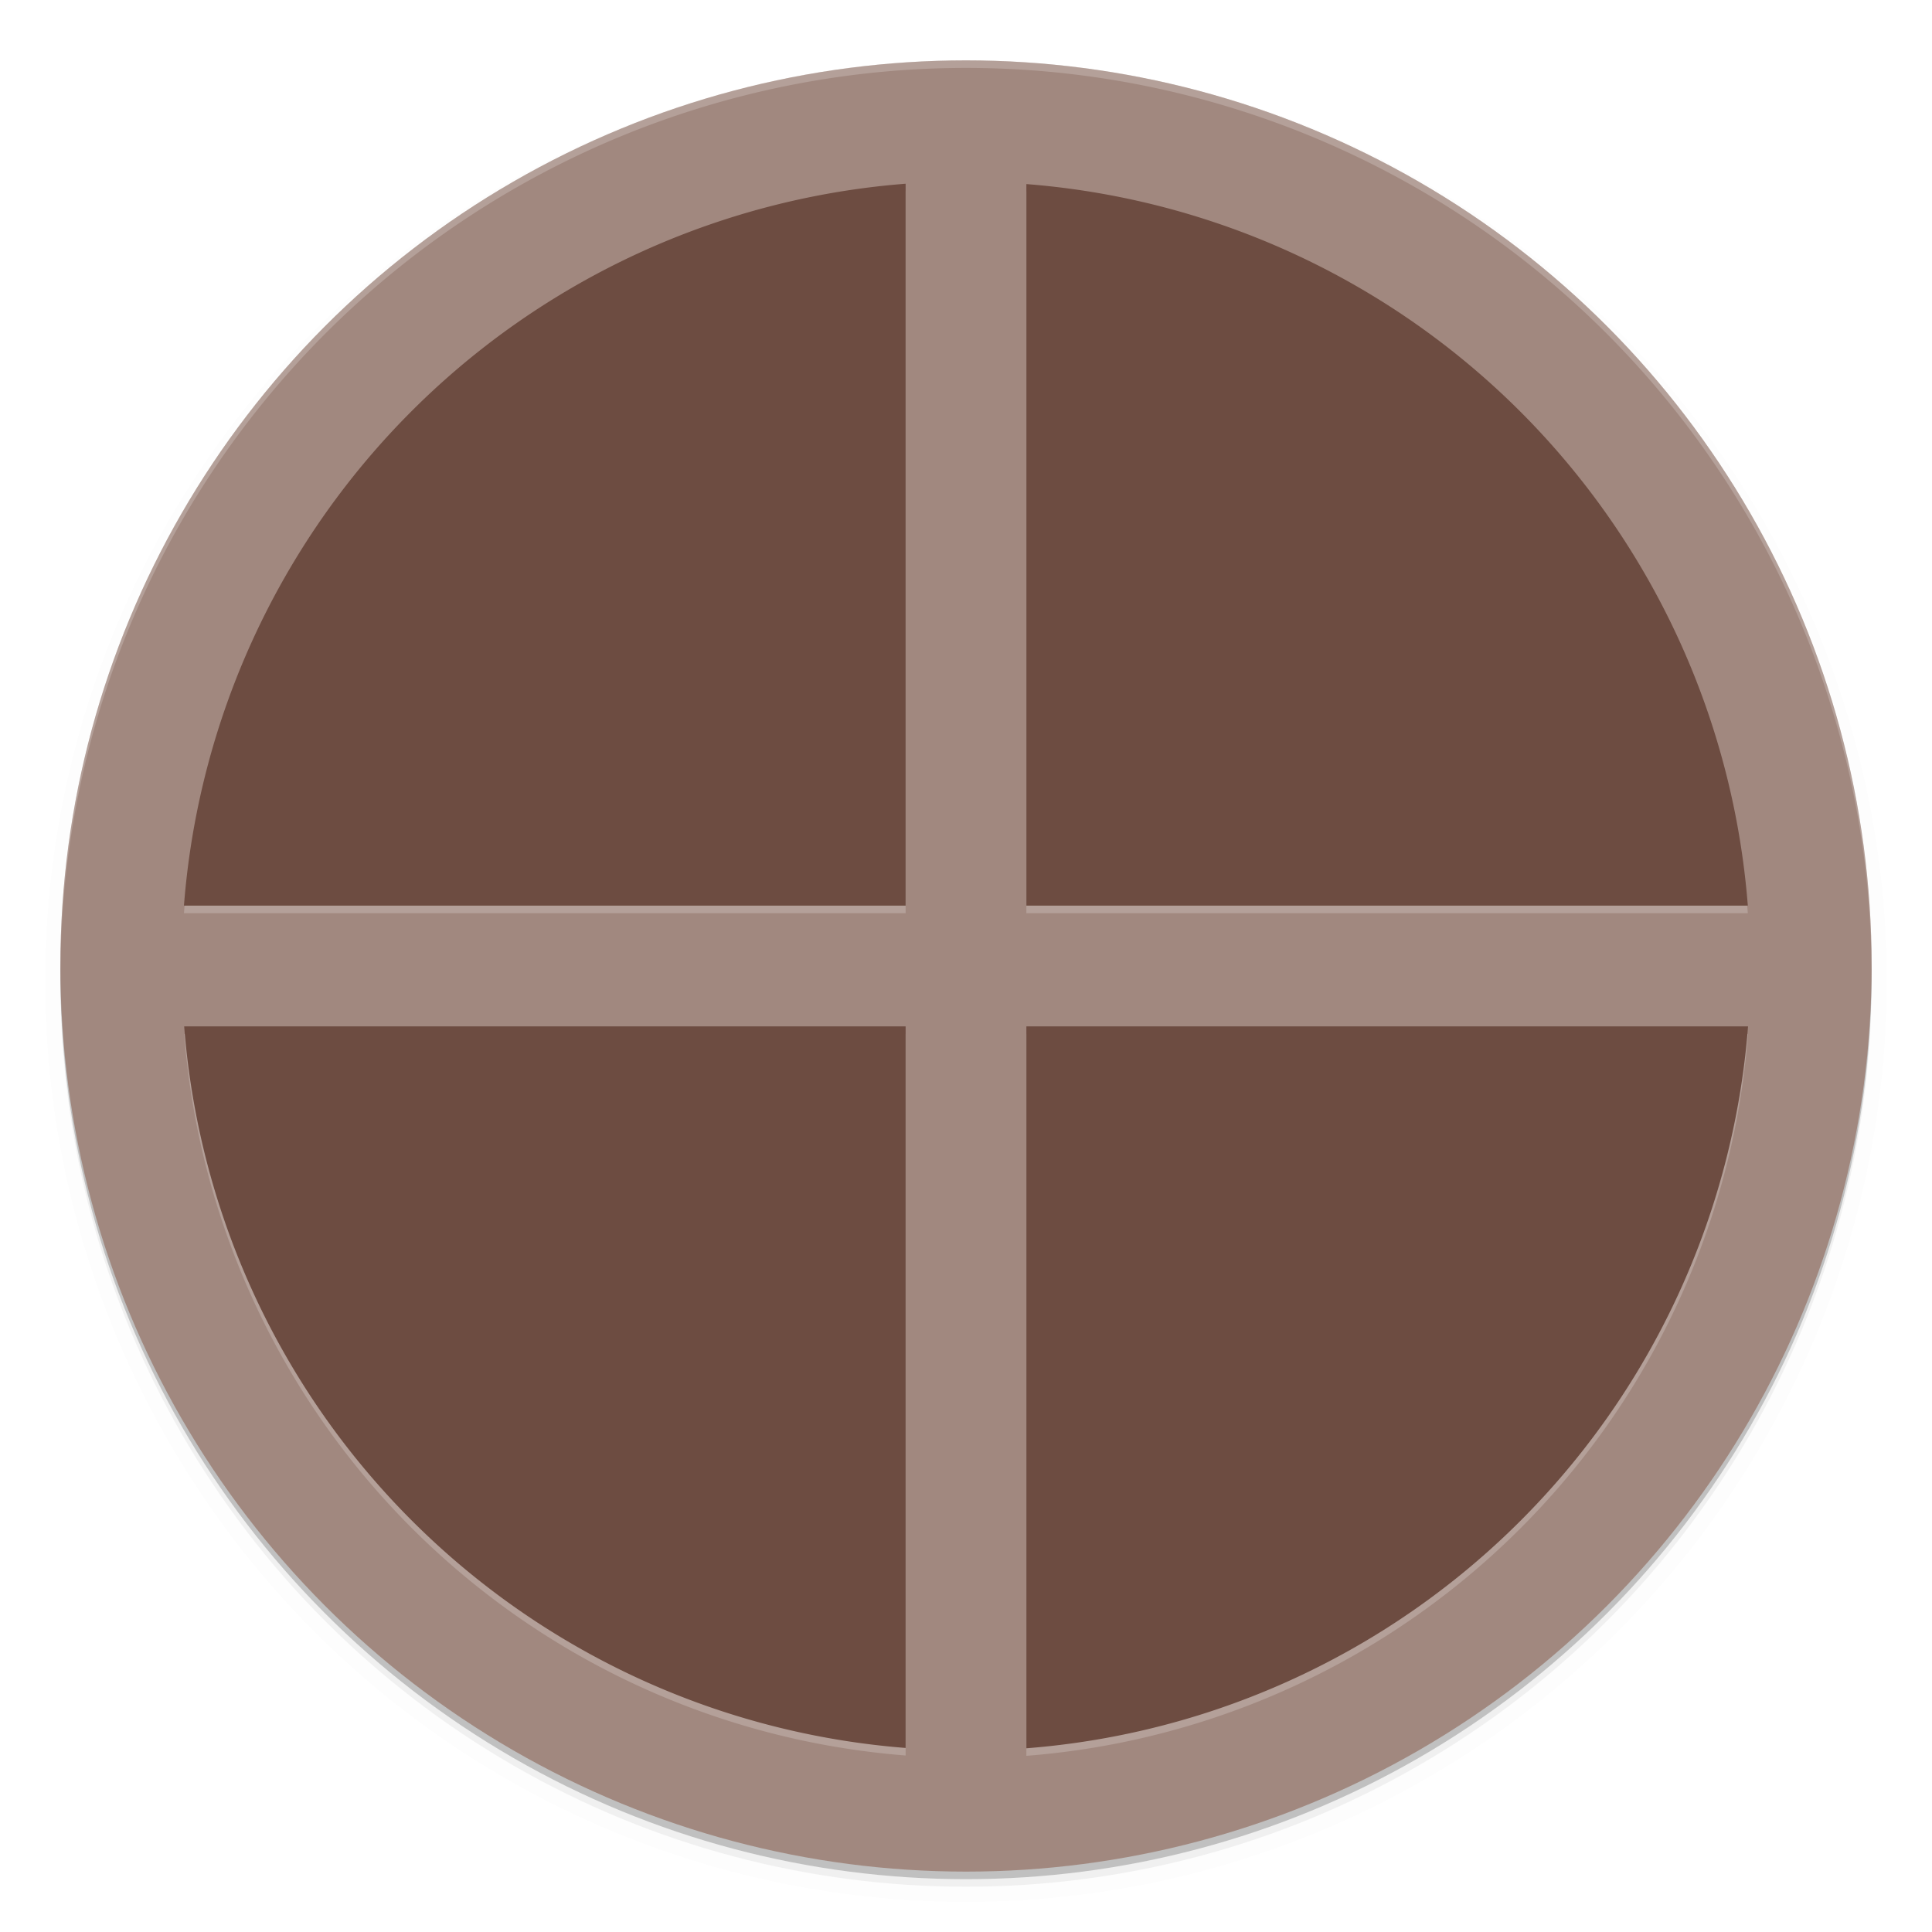<svg xmlns="http://www.w3.org/2000/svg" width="512" height="512" enable-background="new" version="1.0"><defs><filter id="a" width="1.048" height="1.048" x="-.024" y="-.024" color-interpolation-filters="sRGB"><feGaussianBlur stdDeviation="4.8"/></filter><filter id="c" width="1.048" height="1.048" x="-.024" y="-.024" color-interpolation-filters="sRGB"><feGaussianBlur stdDeviation="4.8"/></filter></defs><g transform="translate(-208 228)"><circle cx="464" cy="32" r="240" filter="url(#a)" opacity=".2"/><circle cx="464" cy="30" r="240" opacity=".2"/><circle cx="464" cy="32" r="240" stroke="#000" stroke-width="8" filter="url(#c)" opacity=".1"/><circle cx="464" cy="28" r="240" fill="#a1887f"/><path fill="#fff" d="M464-212A240 240 0 0 0 224 28l.041 1.172A240 240 0 0 1 464-210 240 240 0 0 1 703.959 28.828L704 28a240 240 0 0 0-240-240" opacity=".2"/><path fill="#fff" d="M448-177.31A208 208 0 0 0 256.75 14H448zm32 .094v191.22h191.19A208 208 0 0 0 480-177.216M256.81 46.004A208 208 0 0 0 448 237.224V46.004zm223.19 0v191.31a208 208 0 0 0 191.25-191.31z" opacity=".2"/><path fill="#6d4c41" d="M448-179.31A208 208 0 0 0 256.75 12H448zm32 .094v191.22h191.19A208 208 0 0 0 480-179.216M256.81 44.004A208 208 0 0 0 448 235.224V44.004zm223.19 0v191.31a208 208 0 0 0 191.25-191.31z"/></g></svg>